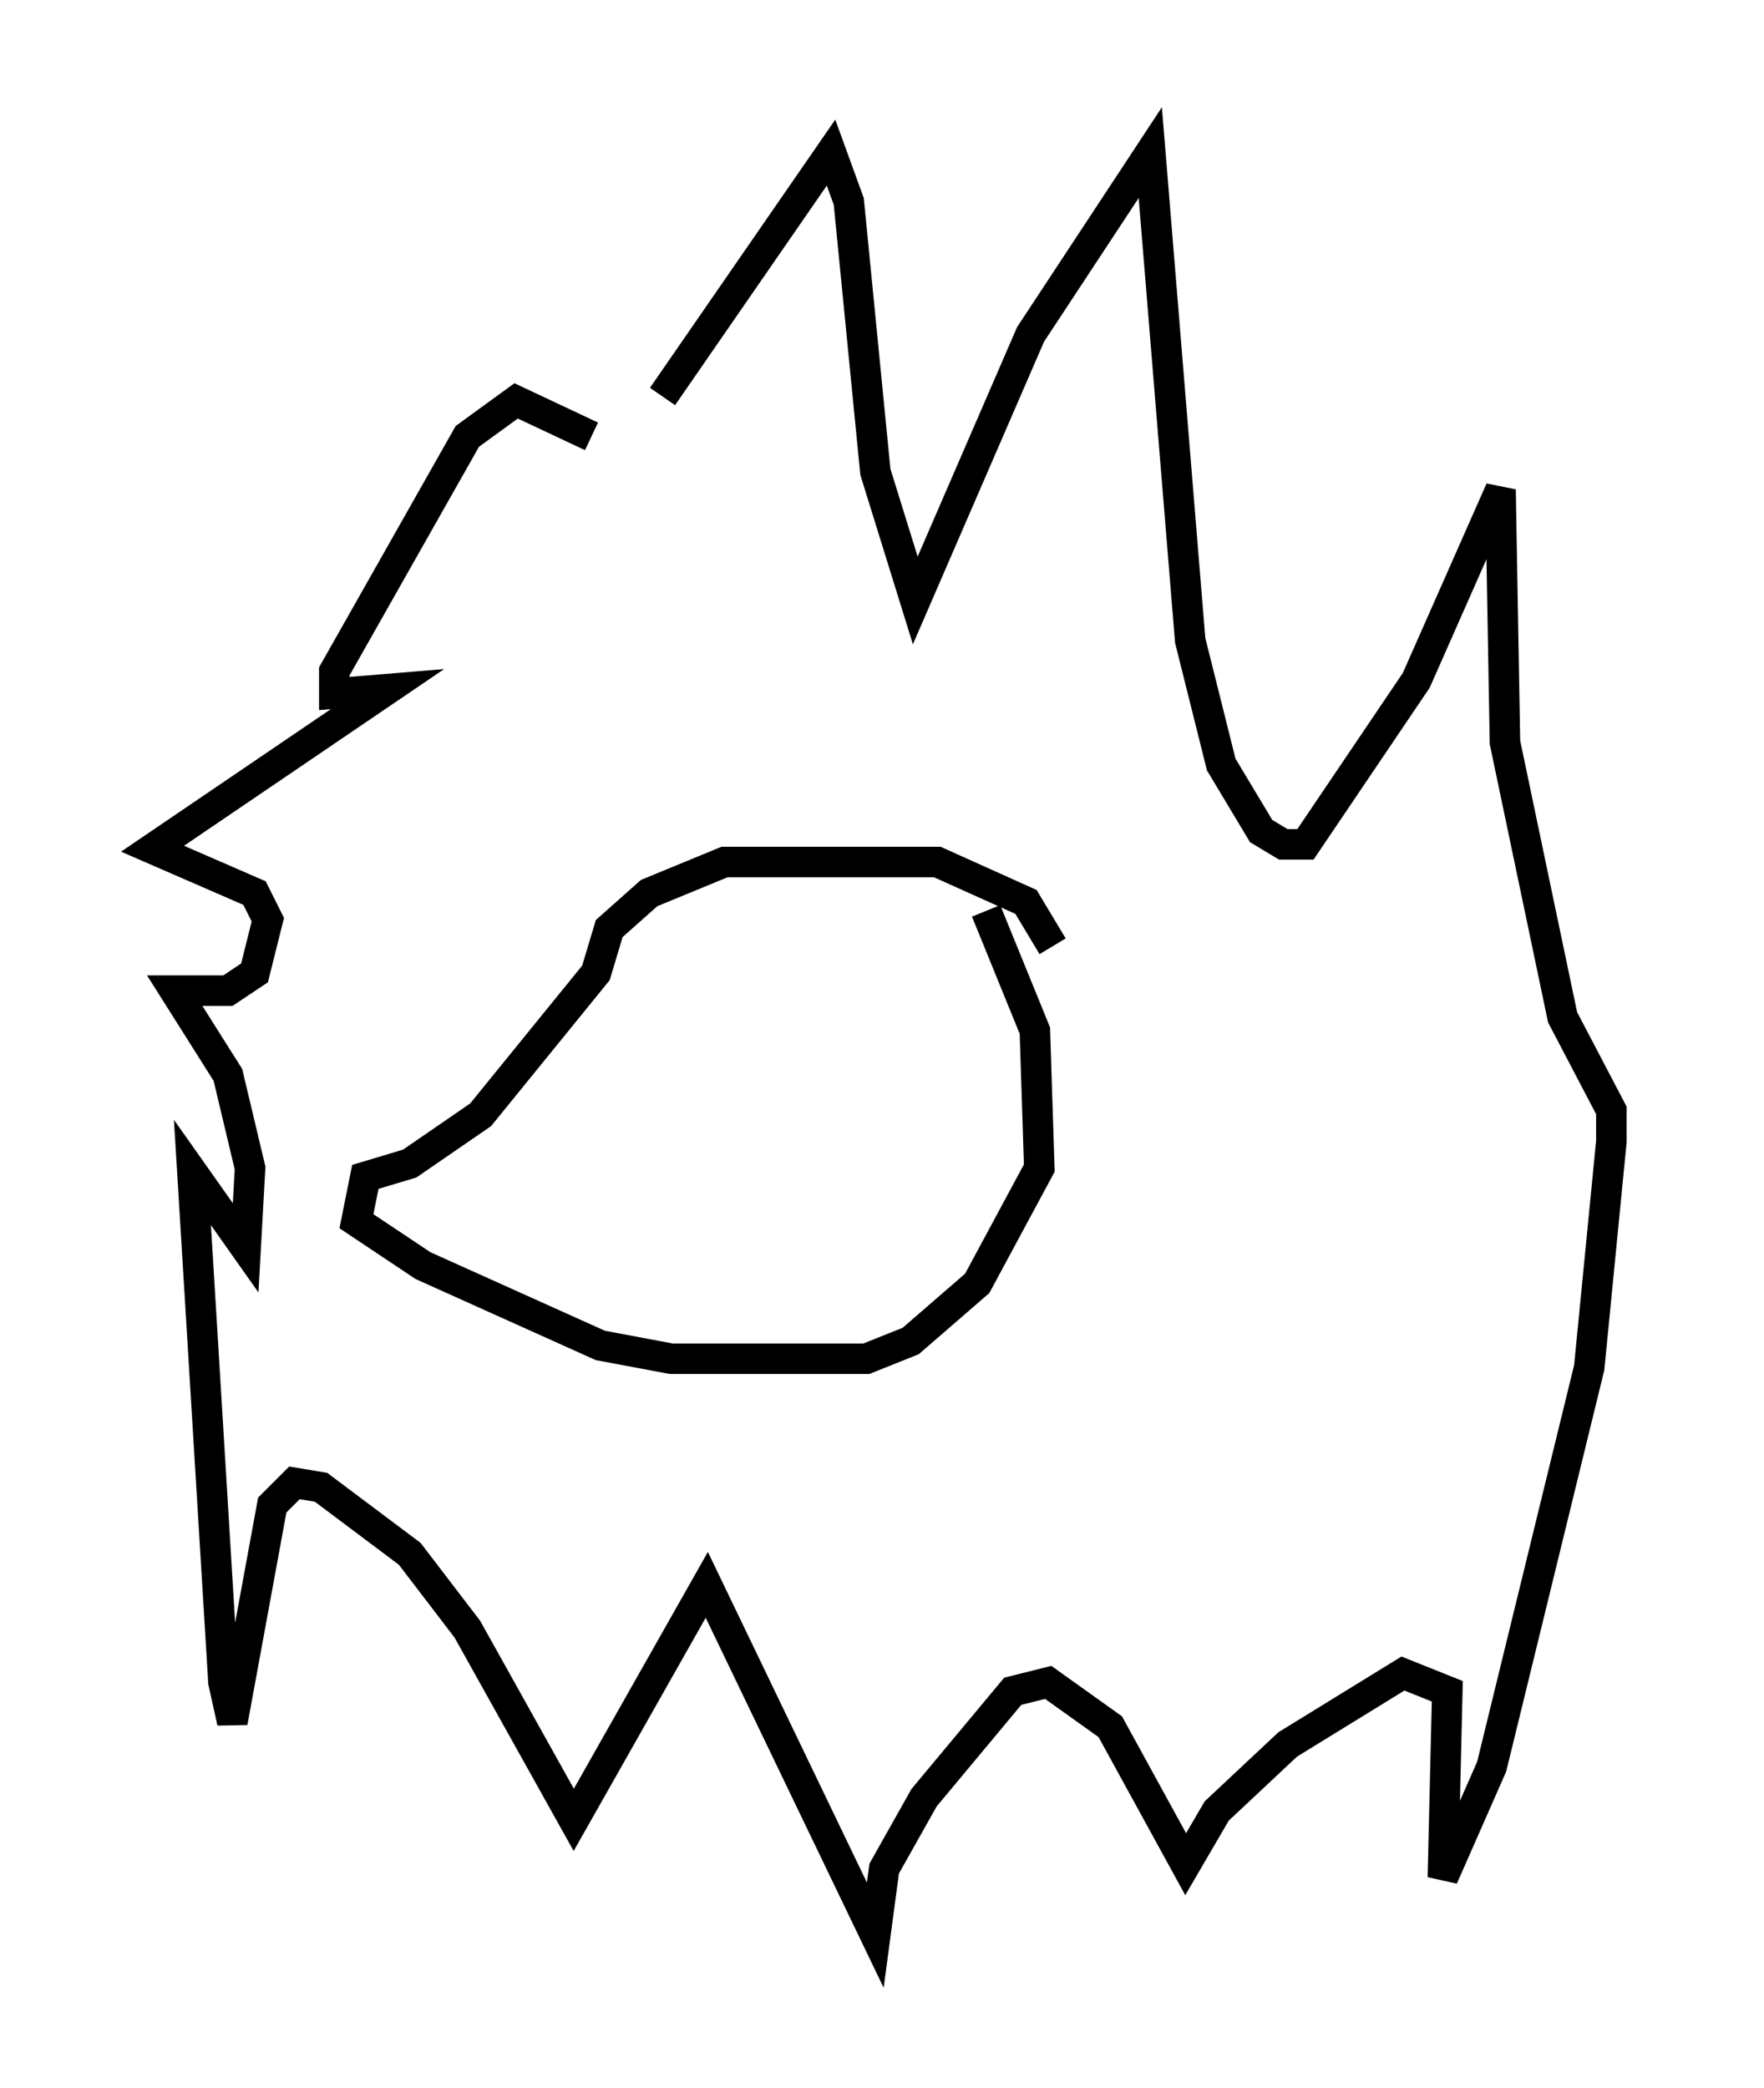 <?xml version="1.0" encoding="utf-8" ?>
<svg baseProfile="full" height="68.391" version="1.1" width="57.788" xmlns="http://www.w3.org/2000/svg" xmlns:ev="http://www.w3.org/2001/xml-events" xmlns:xlink="http://www.w3.org/1999/xlink"><defs /><rect fill="white" height="68.391" width="57.788" x="0" y="0" /><path d="M19.961, 16.765 m1.743, -3.777 l5.52, -7.989 0.581, 1.598 l0.872, 8.86 1.307, 4.212 l3.777, -8.715 3.922, -5.955 l1.307, 15.978 1.017, 4.067 l1.307, 2.179 0.726, 0.436 l0.726, 0.0 3.631, -5.374 l2.76, -6.246 0.145, 8.279 l1.888, 9.006 1.598, 3.05 l0.0, 1.017 -0.726, 7.408 l-3.196, 13.073 -1.598, 3.631 l0.145, -6.101 -1.453, -0.581 l-3.777, 2.324 -2.324, 2.179 l-1.017, 1.743 -2.469, -4.503 l-2.034, -1.453 -1.162, 0.291 l-2.905, 3.486 -1.307, 2.324 l-0.291, 2.179 -5.52, -11.475 l-4.358, 7.698 -3.486, -6.246 l-1.888, -2.469 -2.905, -2.179 l-0.872, -0.145 -0.726, 0.726 l-1.307, 7.117 -0.291, -1.307 l-1.017, -16.704 1.743, 2.469 l0.145, -2.615 -0.726, -3.05 l-1.743, -2.76 1.743, 0.0 l0.872, -0.581 0.436, -1.743 l-0.436, -0.872 -3.341, -1.453 l7.698, -5.229 -1.743, 0.145 l0.0, -0.726 4.358, -7.698 l1.598, -1.162 2.469, 1.162 m15.106, 16.704 l-0.872, -1.453 -2.905, -1.307 l-6.972, 0.0 -2.469, 1.017 l-1.307, 1.162 -0.436, 1.453 l-3.777, 4.648 -2.324, 1.598 l-1.453, 0.436 -0.291, 1.453 l2.179, 1.453 5.81, 2.615 l2.324, 0.436 6.391, 0.0 l1.453, -0.581 2.179, -1.888 l2.034, -3.777 -0.145, -4.503 l-1.598, -3.922 " fill="none" stroke="black" stroke-width="1" /></svg>